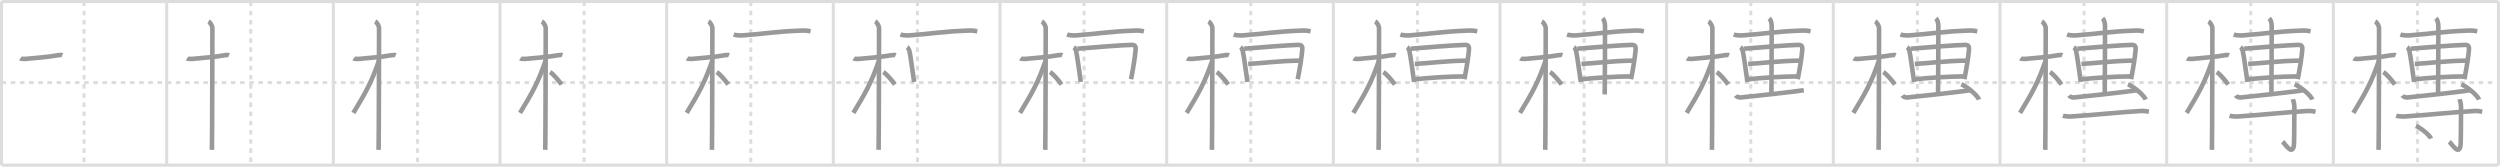 <svg width="1635px" height="109px" viewBox="0 0 1635 109" xmlns="http://www.w3.org/2000/svg" xmlns:xlink="http://www.w3.org/1999/xlink" xml:space="preserve" version="1.1" baseProfile="full">
<line x1="1" y1="1" x2="1634" y2="1" style="stroke:#ddd;stroke-width:2"></line>
<line x1="1" y1="1" x2="1" y2="108" style="stroke:#ddd;stroke-width:2"></line>
<line x1="1" y1="108" x2="1634" y2="108" style="stroke:#ddd;stroke-width:2"></line>
<line x1="1634" y1="1" x2="1634" y2="108" style="stroke:#ddd;stroke-width:2"></line>
<line x1="109" y1="1" x2="109" y2="108" style="stroke:#ddd;stroke-width:2"></line>
<line x1="218" y1="1" x2="218" y2="108" style="stroke:#ddd;stroke-width:2"></line>
<line x1="327" y1="1" x2="327" y2="108" style="stroke:#ddd;stroke-width:2"></line>
<line x1="436" y1="1" x2="436" y2="108" style="stroke:#ddd;stroke-width:2"></line>
<line x1="545" y1="1" x2="545" y2="108" style="stroke:#ddd;stroke-width:2"></line>
<line x1="654" y1="1" x2="654" y2="108" style="stroke:#ddd;stroke-width:2"></line>
<line x1="763" y1="1" x2="763" y2="108" style="stroke:#ddd;stroke-width:2"></line>
<line x1="872" y1="1" x2="872" y2="108" style="stroke:#ddd;stroke-width:2"></line>
<line x1="981" y1="1" x2="981" y2="108" style="stroke:#ddd;stroke-width:2"></line>
<line x1="1090" y1="1" x2="1090" y2="108" style="stroke:#ddd;stroke-width:2"></line>
<line x1="1199" y1="1" x2="1199" y2="108" style="stroke:#ddd;stroke-width:2"></line>
<line x1="1308" y1="1" x2="1308" y2="108" style="stroke:#ddd;stroke-width:2"></line>
<line x1="1417" y1="1" x2="1417" y2="108" style="stroke:#ddd;stroke-width:2"></line>
<line x1="1526" y1="1" x2="1526" y2="108" style="stroke:#ddd;stroke-width:2"></line>
<line x1="1" y1="54" x2="1634" y2="54" style="stroke:#ddd;stroke-width:2;stroke-dasharray:3 3"></line>
<line x1="55" y1="1" x2="55" y2="108" style="stroke:#ddd;stroke-width:2;stroke-dasharray:3 3"></line>
<line x1="164" y1="1" x2="164" y2="108" style="stroke:#ddd;stroke-width:2;stroke-dasharray:3 3"></line>
<line x1="273" y1="1" x2="273" y2="108" style="stroke:#ddd;stroke-width:2;stroke-dasharray:3 3"></line>
<line x1="382" y1="1" x2="382" y2="108" style="stroke:#ddd;stroke-width:2;stroke-dasharray:3 3"></line>
<line x1="491" y1="1" x2="491" y2="108" style="stroke:#ddd;stroke-width:2;stroke-dasharray:3 3"></line>
<line x1="600" y1="1" x2="600" y2="108" style="stroke:#ddd;stroke-width:2;stroke-dasharray:3 3"></line>
<line x1="709" y1="1" x2="709" y2="108" style="stroke:#ddd;stroke-width:2;stroke-dasharray:3 3"></line>
<line x1="818" y1="1" x2="818" y2="108" style="stroke:#ddd;stroke-width:2;stroke-dasharray:3 3"></line>
<line x1="927" y1="1" x2="927" y2="108" style="stroke:#ddd;stroke-width:2;stroke-dasharray:3 3"></line>
<line x1="1036" y1="1" x2="1036" y2="108" style="stroke:#ddd;stroke-width:2;stroke-dasharray:3 3"></line>
<line x1="1145" y1="1" x2="1145" y2="108" style="stroke:#ddd;stroke-width:2;stroke-dasharray:3 3"></line>
<line x1="1254" y1="1" x2="1254" y2="108" style="stroke:#ddd;stroke-width:2;stroke-dasharray:3 3"></line>
<line x1="1363" y1="1" x2="1363" y2="108" style="stroke:#ddd;stroke-width:2;stroke-dasharray:3 3"></line>
<line x1="1472" y1="1" x2="1472" y2="108" style="stroke:#ddd;stroke-width:2;stroke-dasharray:3 3"></line>
<line x1="1581" y1="1" x2="1581" y2="108" style="stroke:#ddd;stroke-width:2;stroke-dasharray:3 3"></line>
<path d="M13.28,38.22c0.35,0.24,2.39,0.41,3.31,0.31c3.94-0.41,15.12-1.21,21.45-2.41c0.92-0.17,2.15-0.24,2.73,0" style="fill:none;stroke:#999;stroke-width:3"></path>

<path d="M122.28,38.22c0.35,0.24,2.39,0.41,3.31,0.31c3.94-0.41,15.12-1.21,21.45-2.41c0.92-0.17,2.15-0.24,2.73,0" style="fill:none;stroke:#999;stroke-width:3"></path>
<path d="M136.36,14c0.91,0.47,2.54,2.75,2.54,4.42c0,0.95-0.12,73.75-0.3,79.58" style="fill:none;stroke:#999;stroke-width:3"></path>

<path d="M231.28,38.22c0.35,0.24,2.39,0.41,3.31,0.31c3.94-0.41,15.12-1.21,21.45-2.41c0.92-0.17,2.15-0.24,2.73,0" style="fill:none;stroke:#999;stroke-width:3"></path>
<path d="M245.36,14c0.91,0.47,2.54,2.75,2.54,4.42c0,0.95-0.12,73.75-0.3,79.58" style="fill:none;stroke:#999;stroke-width:3"></path>
<path d="M247.94,39.28c-5.1,15.04-8.94,21.4-16.83,34.56" style="fill:none;stroke:#999;stroke-width:3"></path>

<path d="M340.28,38.22c0.35,0.24,2.39,0.41,3.31,0.31c3.94-0.41,15.12-1.21,21.45-2.41c0.92-0.17,2.15-0.24,2.73,0" style="fill:none;stroke:#999;stroke-width:3"></path>
<path d="M354.36,14c0.91,0.47,2.54,2.75,2.54,4.42c0,0.95-0.12,73.75-0.3,79.58" style="fill:none;stroke:#999;stroke-width:3"></path>
<path d="M356.94,39.28c-5.1,15.04-8.94,21.4-16.83,34.56" style="fill:none;stroke:#999;stroke-width:3"></path>
<path d="M359.72,47.15c2.16,1.31,5.71,5.56,7.53,8.1" style="fill:none;stroke:#999;stroke-width:3"></path>

<path d="M449.28,38.22c0.35,0.24,2.39,0.41,3.31,0.31c3.94-0.41,15.12-1.21,21.45-2.41c0.92-0.17,2.15-0.24,2.73,0" style="fill:none;stroke:#999;stroke-width:3"></path>
<path d="M463.36,14c0.91,0.47,2.54,2.75,2.54,4.42c0,0.95-0.12,73.75-0.3,79.58" style="fill:none;stroke:#999;stroke-width:3"></path>
<path d="M465.94,39.28c-5.1,15.04-8.94,21.4-16.83,34.56" style="fill:none;stroke:#999;stroke-width:3"></path>
<path d="M468.72,47.15c2.16,1.31,5.71,5.56,7.53,8.1" style="fill:none;stroke:#999;stroke-width:3"></path>
<path d="M479.85,22.61c1.56,0.53,4.42,0.64,5.98,0.53c15.24-1.11,20.26-2.46,38.83-3.16c2.6-0.1,4.16,0.25,5.46,0.51" style="fill:none;stroke:#999;stroke-width:3"></path>

<path d="M558.28,38.22c0.35,0.24,2.39,0.41,3.31,0.31c3.94-0.41,15.12-1.21,21.45-2.41c0.92-0.17,2.15-0.24,2.73,0" style="fill:none;stroke:#999;stroke-width:3"></path>
<path d="M572.36,14c0.91,0.47,2.54,2.75,2.54,4.42c0,0.95-0.12,73.75-0.3,79.58" style="fill:none;stroke:#999;stroke-width:3"></path>
<path d="M574.94,39.28c-5.1,15.04-8.94,21.4-16.83,34.56" style="fill:none;stroke:#999;stroke-width:3"></path>
<path d="M577.72,47.15c2.16,1.31,5.71,5.56,7.53,8.1" style="fill:none;stroke:#999;stroke-width:3"></path>
<path d="M588.85,22.61c1.56,0.53,4.42,0.64,5.98,0.53c15.24-1.11,20.26-2.46,38.83-3.16c2.6-0.1,4.16,0.25,5.46,0.51" style="fill:none;stroke:#999;stroke-width:3"></path>
<path d="M593.31,30.83c0.6,0.42,1.37,1.99,1.48,2.55c0.81,4.02,1.85,11.8,3.04,20.23" style="fill:none;stroke:#999;stroke-width:3"></path>

<path d="M667.28,38.22c0.35,0.24,2.39,0.41,3.31,0.31c3.94-0.41,15.12-1.21,21.45-2.41c0.92-0.17,2.15-0.24,2.73,0" style="fill:none;stroke:#999;stroke-width:3"></path>
<path d="M681.36,14c0.91,0.47,2.54,2.75,2.54,4.42c0,0.95-0.12,73.75-0.3,79.58" style="fill:none;stroke:#999;stroke-width:3"></path>
<path d="M683.94,39.28c-5.1,15.04-8.94,21.4-16.83,34.56" style="fill:none;stroke:#999;stroke-width:3"></path>
<path d="M686.72,47.15c2.16,1.31,5.71,5.56,7.53,8.1" style="fill:none;stroke:#999;stroke-width:3"></path>
<path d="M697.85,22.61c1.56,0.53,4.42,0.64,5.98,0.53c15.24-1.11,20.26-2.46,38.83-3.16c2.6-0.1,4.16,0.25,5.46,0.51" style="fill:none;stroke:#999;stroke-width:3"></path>
<path d="M702.31,30.83c0.6,0.42,1.37,1.99,1.48,2.55c0.81,4.02,1.85,11.8,3.04,20.23" style="fill:none;stroke:#999;stroke-width:3"></path>
<path d="M704.62,31.86c9.15-0.81,29.21-2.38,35.45-2.5c2.58-0.05,2.79,1.27,2.6,3.47C742.29,37.16,741.25,44,739.71,51.8" style="fill:none;stroke:#999;stroke-width:3"></path>

<path d="M776.28,38.22c0.35,0.24,2.39,0.41,3.31,0.31c3.94-0.41,15.12-1.21,21.45-2.41c0.92-0.17,2.15-0.24,2.73,0" style="fill:none;stroke:#999;stroke-width:3"></path>
<path d="M790.36,14c0.91,0.47,2.54,2.75,2.54,4.42c0,0.95-0.12,73.75-0.3,79.58" style="fill:none;stroke:#999;stroke-width:3"></path>
<path d="M792.94,39.28c-5.1,15.04-8.94,21.4-16.83,34.56" style="fill:none;stroke:#999;stroke-width:3"></path>
<path d="M795.72,47.15c2.16,1.31,5.71,5.56,7.53,8.1" style="fill:none;stroke:#999;stroke-width:3"></path>
<path d="M806.85,22.61c1.56,0.53,4.42,0.64,5.98,0.53c15.24-1.11,20.26-2.46,38.83-3.16c2.6-0.1,4.16,0.25,5.46,0.51" style="fill:none;stroke:#999;stroke-width:3"></path>
<path d="M811.31,30.83c0.6,0.42,1.37,1.99,1.48,2.55c0.81,4.02,1.85,11.8,3.04,20.23" style="fill:none;stroke:#999;stroke-width:3"></path>
<path d="M813.62,31.86c9.15-0.81,29.21-2.38,35.45-2.5c2.58-0.05,2.79,1.27,2.6,3.47C851.29,37.16,850.25,44,848.71,51.8" style="fill:none;stroke:#999;stroke-width:3"></path>
<path d="M816.28,41.79c6.9-0.21,21.3-2.13,34.29-2.13" style="fill:none;stroke:#999;stroke-width:3"></path>

<path d="M885.28,38.22c0.35,0.24,2.39,0.41,3.31,0.31c3.94-0.41,15.12-1.21,21.45-2.41c0.92-0.17,2.15-0.24,2.73,0" style="fill:none;stroke:#999;stroke-width:3"></path>
<path d="M899.36,14c0.91,0.47,2.54,2.75,2.54,4.42c0,0.95-0.12,73.75-0.3,79.58" style="fill:none;stroke:#999;stroke-width:3"></path>
<path d="M901.94,39.28c-5.1,15.04-8.94,21.4-16.83,34.56" style="fill:none;stroke:#999;stroke-width:3"></path>
<path d="M904.72,47.15c2.16,1.31,5.71,5.56,7.53,8.1" style="fill:none;stroke:#999;stroke-width:3"></path>
<path d="M915.85,22.61c1.56,0.53,4.42,0.64,5.98,0.53c15.24-1.11,20.26-2.46,38.83-3.16c2.6-0.1,4.16,0.25,5.46,0.51" style="fill:none;stroke:#999;stroke-width:3"></path>
<path d="M920.31,30.83c0.6,0.42,1.37,1.99,1.48,2.55c0.81,4.02,1.85,11.8,3.04,20.23" style="fill:none;stroke:#999;stroke-width:3"></path>
<path d="M922.62,31.86c9.15-0.81,29.21-2.38,35.45-2.5c2.58-0.05,2.79,1.27,2.6,3.47C960.29,37.16,959.25,44,957.71,51.8" style="fill:none;stroke:#999;stroke-width:3"></path>
<path d="M925.28,41.79c6.9-0.21,21.3-2.13,34.29-2.13" style="fill:none;stroke:#999;stroke-width:3"></path>
<path d="M924.88,51.86c8.02-0.84,22.4-1.9,32.84-1.9" style="fill:none;stroke:#999;stroke-width:3"></path>

<path d="M994.28,38.22c0.35,0.24,2.39,0.41,3.31,0.31c3.94-0.41,15.12-1.21,21.45-2.41c0.92-0.17,2.15-0.24,2.73,0" style="fill:none;stroke:#999;stroke-width:3"></path>
<path d="M1008.36,14c0.91,0.47,2.54,2.75,2.54,4.42c0,0.95-0.12,73.75-0.3,79.58" style="fill:none;stroke:#999;stroke-width:3"></path>
<path d="M1010.94,39.28c-5.1,15.04-8.94,21.4-16.83,34.56" style="fill:none;stroke:#999;stroke-width:3"></path>
<path d="M1013.72,47.15c2.16,1.31,5.71,5.56,7.53,8.1" style="fill:none;stroke:#999;stroke-width:3"></path>
<path d="M1024.85,22.61c1.56,0.53,4.42,0.64,5.98,0.53c15.24-1.11,20.26-2.46,38.83-3.16c2.6-0.1,4.16,0.25,5.46,0.51" style="fill:none;stroke:#999;stroke-width:3"></path>
<path d="M1029.31,30.83c0.6,0.42,1.37,1.99,1.48,2.55c0.81,4.02,1.85,11.8,3.04,20.23" style="fill:none;stroke:#999;stroke-width:3"></path>
<path d="M1031.62,31.86c9.15-0.81,29.21-2.38,35.45-2.5c2.58-0.05,2.79,1.27,2.6,3.47C1069.29,37.16,1068.25,44,1066.71,51.8" style="fill:none;stroke:#999;stroke-width:3"></path>
<path d="M1034.28,41.79c6.9-0.21,21.3-2.13,34.29-2.13" style="fill:none;stroke:#999;stroke-width:3"></path>
<path d="M1033.88,51.86c8.02-0.84,22.4-1.9,32.84-1.9" style="fill:none;stroke:#999;stroke-width:3"></path>
<path d="M1048.06,12c0.61,0.6,1.63,1.75,1.63,5.66c0,1.2-0.08,36.63-0.2,44.09" style="fill:none;stroke:#999;stroke-width:3"></path>

<path d="M1103.28,38.22c0.35,0.24,2.39,0.41,3.31,0.31c3.94-0.41,15.12-1.21,21.45-2.41c0.92-0.17,2.15-0.24,2.73,0" style="fill:none;stroke:#999;stroke-width:3"></path>
<path d="M1117.36,14c0.91,0.47,2.54,2.75,2.54,4.42c0,0.95-0.12,73.75-0.3,79.58" style="fill:none;stroke:#999;stroke-width:3"></path>
<path d="M1119.94,39.28c-5.1,15.04-8.94,21.4-16.83,34.56" style="fill:none;stroke:#999;stroke-width:3"></path>
<path d="M1122.72,47.15c2.16,1.31,5.71,5.56,7.53,8.1" style="fill:none;stroke:#999;stroke-width:3"></path>
<path d="M1133.85,22.61c1.56,0.53,4.42,0.64,5.98,0.53c15.24-1.11,20.26-2.46,38.83-3.16c2.6-0.1,4.16,0.25,5.46,0.51" style="fill:none;stroke:#999;stroke-width:3"></path>
<path d="M1138.31,30.83c0.6,0.42,1.37,1.99,1.48,2.55c0.81,4.02,1.85,11.8,3.04,20.23" style="fill:none;stroke:#999;stroke-width:3"></path>
<path d="M1140.62,31.86c9.15-0.81,29.21-2.38,35.45-2.5c2.58-0.05,2.79,1.27,2.6,3.47C1178.29,37.16,1177.25,44,1175.71,51.8" style="fill:none;stroke:#999;stroke-width:3"></path>
<path d="M1143.28,41.79c6.9-0.21,21.3-2.13,34.29-2.13" style="fill:none;stroke:#999;stroke-width:3"></path>
<path d="M1142.88,51.86c8.02-0.84,22.4-1.9,32.84-1.9" style="fill:none;stroke:#999;stroke-width:3"></path>
<path d="M1157.06,12c0.61,0.6,1.63,1.75,1.63,5.66c0,1.2-0.08,36.63-0.2,44.09" style="fill:none;stroke:#999;stroke-width:3"></path>
<path d="M1135.18,62.45c0.62,0.9,2.21,1.38,3.08,1.31c2.89-0.21,36.03-3.85,41.42-4.77" style="fill:none;stroke:#999;stroke-width:3"></path>

<path d="M1212.28,38.22c0.35,0.24,2.39,0.41,3.31,0.31c3.94-0.41,15.12-1.21,21.45-2.41c0.92-0.17,2.15-0.24,2.73,0" style="fill:none;stroke:#999;stroke-width:3"></path>
<path d="M1226.36,14c0.91,0.47,2.54,2.75,2.54,4.42c0,0.95-0.12,73.75-0.3,79.58" style="fill:none;stroke:#999;stroke-width:3"></path>
<path d="M1228.94,39.28c-5.1,15.04-8.94,21.4-16.83,34.56" style="fill:none;stroke:#999;stroke-width:3"></path>
<path d="M1231.72,47.15c2.16,1.31,5.71,5.56,7.53,8.1" style="fill:none;stroke:#999;stroke-width:3"></path>
<path d="M1242.85,22.61c1.56,0.53,4.42,0.64,5.98,0.53c15.24-1.11,20.26-2.46,38.83-3.16c2.6-0.1,4.16,0.25,5.46,0.51" style="fill:none;stroke:#999;stroke-width:3"></path>
<path d="M1247.31,30.83c0.6,0.42,1.37,1.99,1.48,2.55c0.81,4.02,1.85,11.8,3.04,20.23" style="fill:none;stroke:#999;stroke-width:3"></path>
<path d="M1249.62,31.86c9.15-0.81,29.21-2.38,35.45-2.5c2.58-0.05,2.79,1.27,2.6,3.47C1287.29,37.16,1286.25,44,1284.71,51.8" style="fill:none;stroke:#999;stroke-width:3"></path>
<path d="M1252.28,41.79c6.9-0.21,21.3-2.13,34.29-2.13" style="fill:none;stroke:#999;stroke-width:3"></path>
<path d="M1251.88,51.86c8.02-0.84,22.4-1.9,32.84-1.9" style="fill:none;stroke:#999;stroke-width:3"></path>
<path d="M1266.06,12c0.61,0.6,1.63,1.75,1.63,5.66c0,1.2-0.08,36.63-0.2,44.09" style="fill:none;stroke:#999;stroke-width:3"></path>
<path d="M1244.18,62.45c0.62,0.9,2.21,1.38,3.08,1.31c2.89-0.21,36.03-3.85,41.42-4.77" style="fill:none;stroke:#999;stroke-width:3"></path>
<path d="M1282.69,55.12c4.09,1.77,10.56,7.25,11.58,10" style="fill:none;stroke:#999;stroke-width:3"></path>

<path d="M1321.28,38.22c0.35,0.24,2.39,0.41,3.31,0.31c3.94-0.41,15.12-1.21,21.45-2.41c0.92-0.17,2.15-0.24,2.73,0" style="fill:none;stroke:#999;stroke-width:3"></path>
<path d="M1335.36,14c0.91,0.47,2.54,2.75,2.54,4.42c0,0.95-0.12,73.75-0.3,79.58" style="fill:none;stroke:#999;stroke-width:3"></path>
<path d="M1337.94,39.28c-5.1,15.04-8.94,21.4-16.83,34.56" style="fill:none;stroke:#999;stroke-width:3"></path>
<path d="M1340.72,47.15c2.16,1.31,5.71,5.56,7.53,8.1" style="fill:none;stroke:#999;stroke-width:3"></path>
<path d="M1351.85,22.61c1.56,0.53,4.42,0.64,5.98,0.53c15.24-1.11,20.26-2.46,38.83-3.16c2.6-0.1,4.16,0.25,5.46,0.51" style="fill:none;stroke:#999;stroke-width:3"></path>
<path d="M1356.31,30.83c0.6,0.42,1.37,1.99,1.48,2.55c0.81,4.02,1.85,11.8,3.04,20.23" style="fill:none;stroke:#999;stroke-width:3"></path>
<path d="M1358.62,31.86c9.15-0.81,29.21-2.38,35.45-2.5c2.58-0.05,2.79,1.27,2.6,3.47C1396.29,37.16,1395.25,44,1393.71,51.8" style="fill:none;stroke:#999;stroke-width:3"></path>
<path d="M1361.28,41.79c6.9-0.21,21.3-2.13,34.29-2.13" style="fill:none;stroke:#999;stroke-width:3"></path>
<path d="M1360.88,51.86c8.02-0.84,22.4-1.9,32.84-1.9" style="fill:none;stroke:#999;stroke-width:3"></path>
<path d="M1375.06,12c0.61,0.6,1.63,1.75,1.63,5.66c0,1.2-0.08,36.63-0.2,44.09" style="fill:none;stroke:#999;stroke-width:3"></path>
<path d="M1353.18,62.45c0.62,0.9,2.21,1.38,3.08,1.31c2.89-0.21,36.03-3.85,41.42-4.77" style="fill:none;stroke:#999;stroke-width:3"></path>
<path d="M1391.69,55.12c4.09,1.77,10.56,7.25,11.58,10" style="fill:none;stroke:#999;stroke-width:3"></path>
<path d="M1349.13,75.66c1.52,0.5,4.29,0.6,5.82,0.5c14.19-0.92,31.62-2.81,45.12-3.57c2.52-0.14,4.05,0.24,5.31,0.49" style="fill:none;stroke:#999;stroke-width:3"></path>

<path d="M1430.28,38.22c0.35,0.24,2.39,0.41,3.31,0.31c3.94-0.41,15.12-1.21,21.45-2.41c0.92-0.17,2.15-0.24,2.73,0" style="fill:none;stroke:#999;stroke-width:3"></path>
<path d="M1444.36,14c0.91,0.47,2.54,2.75,2.54,4.42c0,0.95-0.12,73.75-0.3,79.58" style="fill:none;stroke:#999;stroke-width:3"></path>
<path d="M1446.94,39.28c-5.1,15.04-8.94,21.4-16.83,34.56" style="fill:none;stroke:#999;stroke-width:3"></path>
<path d="M1449.72,47.15c2.16,1.31,5.71,5.56,7.53,8.1" style="fill:none;stroke:#999;stroke-width:3"></path>
<path d="M1460.85,22.61c1.56,0.53,4.42,0.64,5.98,0.53c15.24-1.11,20.26-2.46,38.83-3.16c2.6-0.1,4.16,0.25,5.46,0.51" style="fill:none;stroke:#999;stroke-width:3"></path>
<path d="M1465.31,30.83c0.6,0.42,1.37,1.99,1.48,2.55c0.81,4.02,1.85,11.8,3.04,20.23" style="fill:none;stroke:#999;stroke-width:3"></path>
<path d="M1467.62,31.86c9.15-0.81,29.21-2.38,35.45-2.5c2.58-0.05,2.79,1.27,2.6,3.47C1505.29,37.16,1504.25,44,1502.71,51.8" style="fill:none;stroke:#999;stroke-width:3"></path>
<path d="M1470.28,41.79c6.9-0.21,21.3-2.13,34.29-2.13" style="fill:none;stroke:#999;stroke-width:3"></path>
<path d="M1469.88,51.86c8.02-0.84,22.4-1.9,32.84-1.9" style="fill:none;stroke:#999;stroke-width:3"></path>
<path d="M1484.06,12c0.61,0.6,1.63,1.75,1.63,5.66c0,1.2-0.08,36.63-0.2,44.09" style="fill:none;stroke:#999;stroke-width:3"></path>
<path d="M1462.18,62.45c0.62,0.9,2.21,1.38,3.08,1.31c2.89-0.21,36.03-3.85,41.42-4.77" style="fill:none;stroke:#999;stroke-width:3"></path>
<path d="M1500.69,55.12c4.09,1.77,10.56,7.25,11.58,10" style="fill:none;stroke:#999;stroke-width:3"></path>
<path d="M1458.13,75.66c1.52,0.5,4.29,0.6,5.82,0.5c14.19-0.92,31.62-2.81,45.12-3.57c2.52-0.14,4.05,0.24,5.31,0.49" style="fill:none;stroke:#999;stroke-width:3"></path>
<path d="M1499.55,64.88c0.07,0.46,0.97,2.37,0.97,5.27c0,19.46-0.2,17.56-0.2,22.28c0,11.48-5.81,1.7-7.5,0.24" style="fill:none;stroke:#999;stroke-width:3"></path>

<path d="M1539.28,38.22c0.35,0.24,2.39,0.41,3.31,0.31c3.94-0.41,15.12-1.21,21.45-2.41c0.92-0.17,2.15-0.24,2.73,0" style="fill:none;stroke:#999;stroke-width:3"></path>
<path d="M1553.36,14c0.91,0.47,2.54,2.75,2.54,4.42c0,0.95-0.12,73.75-0.3,79.58" style="fill:none;stroke:#999;stroke-width:3"></path>
<path d="M1555.94,39.28c-5.1,15.04-8.94,21.4-16.83,34.56" style="fill:none;stroke:#999;stroke-width:3"></path>
<path d="M1558.72,47.15c2.16,1.31,5.71,5.56,7.53,8.1" style="fill:none;stroke:#999;stroke-width:3"></path>
<path d="M1569.85,22.61c1.56,0.53,4.42,0.64,5.98,0.53c15.24-1.11,20.26-2.46,38.83-3.16c2.6-0.1,4.16,0.25,5.46,0.51" style="fill:none;stroke:#999;stroke-width:3"></path>
<path d="M1574.31,30.83c0.6,0.42,1.37,1.99,1.48,2.55c0.81,4.02,1.85,11.8,3.04,20.23" style="fill:none;stroke:#999;stroke-width:3"></path>
<path d="M1576.62,31.86c9.15-0.81,29.21-2.38,35.45-2.5c2.58-0.05,2.79,1.27,2.6,3.47C1614.29,37.16,1613.25,44,1611.71,51.8" style="fill:none;stroke:#999;stroke-width:3"></path>
<path d="M1579.28,41.79c6.9-0.21,21.3-2.13,34.29-2.13" style="fill:none;stroke:#999;stroke-width:3"></path>
<path d="M1578.88,51.86c8.02-0.84,22.4-1.9,32.84-1.9" style="fill:none;stroke:#999;stroke-width:3"></path>
<path d="M1593.06,12c0.61,0.6,1.63,1.75,1.63,5.66c0,1.2-0.08,36.63-0.2,44.09" style="fill:none;stroke:#999;stroke-width:3"></path>
<path d="M1571.18,62.45c0.62,0.9,2.21,1.38,3.08,1.31c2.89-0.21,36.03-3.85,41.42-4.77" style="fill:none;stroke:#999;stroke-width:3"></path>
<path d="M1609.69,55.12c4.09,1.77,10.56,7.25,11.58,10" style="fill:none;stroke:#999;stroke-width:3"></path>
<path d="M1567.13,75.66c1.52,0.5,4.29,0.6,5.82,0.5c14.19-0.92,31.62-2.81,45.12-3.57c2.52-0.14,4.05,0.24,5.31,0.49" style="fill:none;stroke:#999;stroke-width:3"></path>
<path d="M1608.55,64.88c0.07,0.46,0.97,2.37,0.97,5.27c0,19.46-0.2,17.56-0.2,22.28c0,11.48-5.81,1.7-7.5,0.24" style="fill:none;stroke:#999;stroke-width:3"></path>
<path d="M1580.01,82.37c3.47,1.46,8.96,5.99,9.83,8.25" style="fill:none;stroke:#999;stroke-width:3"></path>

</svg>